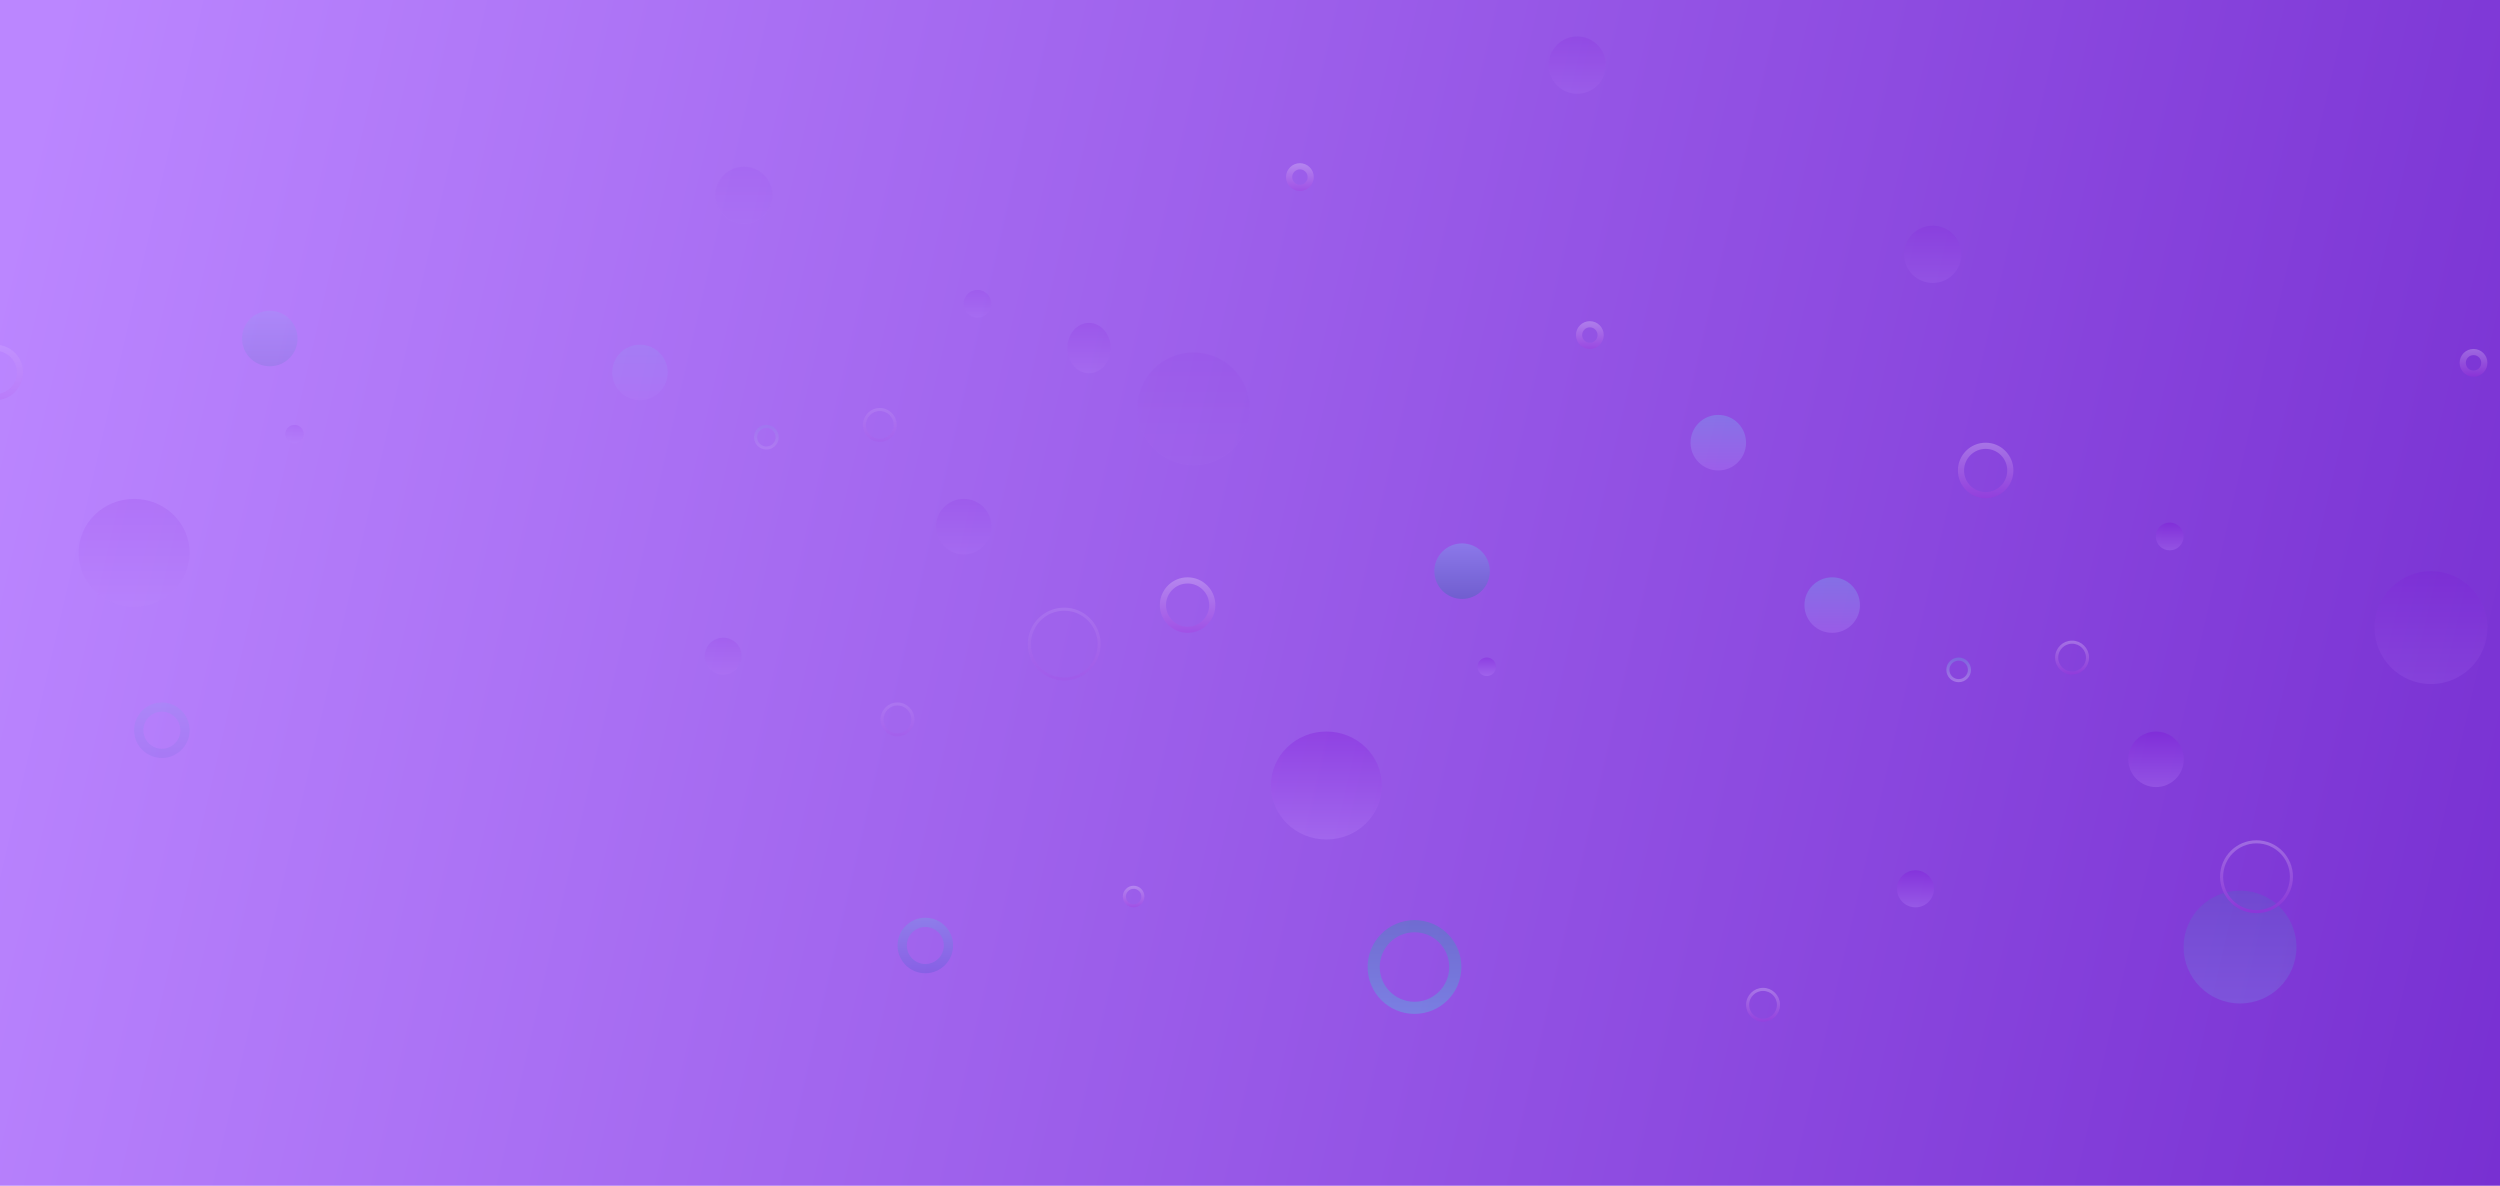 <svg width="1440" height="683" viewBox="0 0 1440 683" fill="none" xmlns="http://www.w3.org/2000/svg">
<g clip-path="url(#clip0_1355_142702)">
<rect width="1440" height="683" fill="white"/>
<rect width="1440" height="683" fill="url(#paint0_linear_1355_142702)"/>
<g opacity="0.25">
<g filter="url(#filter0_i_1355_142702)">
<ellipse cx="764.001" cy="452.456" rx="31.977" ry="31.089" fill="url(#paint1_linear_1355_142702)"/>
</g>
<g filter="url(#filter1_i_1355_142702)">
<circle cx="1241.88" cy="437.356" r="15.989" fill="url(#paint2_linear_1355_142702)"/>
</g>
<g opacity="0.5" filter="url(#filter2_i_1355_142702)">
<circle cx="1400.25" cy="361.5" r="32.5" fill="url(#paint3_linear_1355_142702)"/>
</g>
<g opacity="0.5" filter="url(#filter3_i_1355_142702)">
<circle cx="1290.25" cy="545.5" r="32.5" fill="url(#paint4_linear_1355_142702)"/>
</g>
<g opacity="0.5" filter="url(#filter4_i_1355_142702)">
<ellipse cx="627.25" cy="200.5" rx="12.5" ry="14.5" fill="url(#paint5_linear_1355_142702)"/>
</g>
<g opacity="0.5" filter="url(#filter5_i_1355_142702)">
<circle cx="1113.25" cy="146.5" r="16.5" fill="url(#paint6_linear_1355_142702)"/>
</g>
<g opacity="0.5" filter="url(#filter6_i_1355_142702)">
<circle cx="908.5" cy="37.5" r="16.5" fill="url(#paint7_linear_1355_142702)"/>
</g>
<g filter="url(#filter7_i_1355_142702)">
<circle cx="1249.75" cy="309" r="8" fill="url(#paint8_linear_1355_142702)"/>
</g>
<g filter="url(#filter8_i_1355_142702)">
<circle cx="1055.35" cy="348.53" r="15.989" fill="url(#paint9_linear_1355_142702)"/>
</g>
<g filter="url(#filter9_i_1355_142702)">
<circle cx="989.739" cy="254.989" r="15.989" fill="url(#paint10_linear_1355_142702)"/>
</g>
<g filter="url(#filter10_i_1355_142702)">
<circle cx="842.166" cy="328.989" r="15.989" fill="url(#paint11_linear_1355_142702)"/>
</g>
<g filter="url(#filter11_i_1355_142702)">
<circle cx="532.989" cy="544.608" r="13.324" stroke="url(#paint12_linear_1355_142702)" stroke-width="5.33"/>
</g>
<g filter="url(#filter12_i_1355_142702)">
<circle cx="684.055" cy="348.53" r="14.212" stroke="url(#paint13_linear_1355_142702)" stroke-width="3.553"/>
</g>
<g filter="url(#filter13_i_1355_142702)">
<circle cx="748.75" cy="102" r="6.223" stroke="url(#paint14_linear_1355_142702)" stroke-width="3.553"/>
</g>
<g filter="url(#filter14_i_1355_142702)">
<circle cx="915.75" cy="193" r="6.223" stroke="url(#paint15_linear_1355_142702)" stroke-width="3.553"/>
</g>
<g filter="url(#filter15_i_1355_142702)">
<circle cx="1424.75" cy="209" r="6.223" stroke="url(#paint16_linear_1355_142702)" stroke-width="3.553"/>
</g>
<g filter="url(#filter16_i_1355_142702)">
<circle cx="814.75" cy="557" r="23.505" stroke="url(#paint17_linear_1355_142702)" stroke-width="6.99"/>
</g>
<g filter="url(#filter17_i_1355_142702)">
<circle cx="1143.74" cy="270.989" r="14.212" stroke="url(#paint18_linear_1355_142702)" stroke-width="3.553"/>
</g>
<g filter="url(#filter18_i_1355_142702)">
<circle cx="1015.52" cy="578.771" r="8.883" stroke="url(#paint19_linear_1355_142702)" stroke-width="1.777"/>
</g>
<g filter="url(#filter19_i_1355_142702)">
<circle cx="1299.75" cy="505" r="20.112" stroke="url(#paint20_linear_1355_142702)" stroke-width="1.777"/>
</g>
<g filter="url(#filter20_i_1355_142702)">
<circle cx="1193.52" cy="378.771" r="8.883" stroke="url(#paint21_linear_1355_142702)" stroke-width="1.777"/>
</g>
<g filter="url(#filter21_i_1355_142702)">
<circle cx="652.968" cy="516.411" r="5.33" stroke="url(#paint22_linear_1355_142702)" stroke-width="1.777"/>
</g>
<g filter="url(#filter22_i_1355_142702)">
<circle cx="1128.19" cy="385.837" r="6.218" stroke="url(#paint23_linear_1355_142702)" stroke-width="1.777"/>
</g>
<g filter="url(#filter23_i_1355_142702)">
<circle cx="1103.32" cy="511.972" r="10.659" fill="url(#paint24_linear_1355_142702)"/>
</g>
<g filter="url(#filter24_i_1355_142702)">
<circle cx="856.378" cy="384.06" r="5.33" fill="url(#paint25_linear_1355_142702)"/>
</g>
</g>
<g opacity="0.1">
<g filter="url(#filter25_i_1355_142702)">
<ellipse cx="77.251" cy="318.456" rx="31.977" ry="31.089" fill="url(#paint26_linear_1355_142702)"/>
</g>
<g filter="url(#filter26_i_1355_142702)">
<circle cx="555.135" cy="303.356" r="15.989" fill="url(#paint27_linear_1355_142702)"/>
</g>
<g opacity="0.5" filter="url(#filter27_i_1355_142702)">
<circle cx="687.5" cy="235.5" r="32.5" fill="url(#paint28_linear_1355_142702)"/>
</g>
<g opacity="0.5" filter="url(#filter28_i_1355_142702)">
<circle cx="428.5" cy="112.5" r="16.5" fill="url(#paint29_linear_1355_142702)"/>
</g>
<g filter="url(#filter29_i_1355_142702)">
<circle cx="563" cy="175" r="8" fill="url(#paint30_linear_1355_142702)"/>
</g>
<g filter="url(#filter30_i_1355_142702)">
<circle cx="368.6" cy="214.53" r="15.989" fill="url(#paint31_linear_1355_142702)"/>
</g>
<g filter="url(#filter31_i_1355_142702)">
<circle cx="155.418" cy="194.989" r="15.989" fill="url(#paint32_linear_1355_142702)"/>
</g>
<g filter="url(#filter32_i_1355_142702)">
<circle cx="93.239" cy="420.608" r="13.324" stroke="url(#paint33_linear_1355_142702)" stroke-width="5.33"/>
</g>
<g filter="url(#filter33_i_1355_142702)">
<circle cx="-2.693" cy="214.53" r="14.212" stroke="url(#paint34_linear_1355_142702)" stroke-width="3.553"/>
</g>
<g filter="url(#filter34_i_1355_142702)">
<circle cx="516.939" cy="414.39" r="8.883" stroke="url(#paint35_linear_1355_142702)" stroke-width="1.777"/>
</g>
<g filter="url(#filter35_i_1355_142702)">
<circle cx="613" cy="371" r="20.112" stroke="url(#paint36_linear_1355_142702)" stroke-width="1.777"/>
</g>
<g filter="url(#filter36_i_1355_142702)">
<circle cx="506.771" cy="244.771" r="8.883" stroke="url(#paint37_linear_1355_142702)" stroke-width="1.777"/>
</g>
<g filter="url(#filter37_i_1355_142702)">
<circle cx="441.438" cy="251.837" r="6.218" stroke="url(#paint38_linear_1355_142702)" stroke-width="1.777"/>
</g>
<g filter="url(#filter38_i_1355_142702)">
<circle cx="416.565" cy="377.972" r="10.659" fill="url(#paint39_linear_1355_142702)"/>
</g>
<g filter="url(#filter39_i_1355_142702)">
<circle cx="169.63" cy="250.06" r="5.33" fill="url(#paint40_linear_1355_142702)"/>
</g>
</g>
</g>
<defs>
<filter id="filter0_i_1355_142702" x="732.023" y="421.367" width="63.955" height="62.178" filterUnits="userSpaceOnUse" color-interpolation-filters="sRGB">
<feFlood flood-opacity="0" result="BackgroundImageFix"/>
<feBlend mode="normal" in="SourceGraphic" in2="BackgroundImageFix" result="shape"/>
<feColorMatrix in="SourceAlpha" type="matrix" values="0 0 0 0 0 0 0 0 0 0 0 0 0 0 0 0 0 0 127 0" result="hardAlpha"/>
<feOffset/>
<feGaussianBlur stdDeviation="3.553"/>
<feComposite in2="hardAlpha" operator="arithmetic" k2="-1" k3="1"/>
<feColorMatrix type="matrix" values="0 0 0 0 0 0 0 0 0 0 0 0 0 0 0 0 0 0 0.5 0"/>
<feBlend mode="normal" in2="shape" result="effect1_innerShadow_1355_142702"/>
</filter>
<filter id="filter1_i_1355_142702" x="1225.89" y="421.367" width="31.977" height="31.977" filterUnits="userSpaceOnUse" color-interpolation-filters="sRGB">
<feFlood flood-opacity="0" result="BackgroundImageFix"/>
<feBlend mode="normal" in="SourceGraphic" in2="BackgroundImageFix" result="shape"/>
<feColorMatrix in="SourceAlpha" type="matrix" values="0 0 0 0 0 0 0 0 0 0 0 0 0 0 0 0 0 0 127 0" result="hardAlpha"/>
<feOffset/>
<feGaussianBlur stdDeviation="3.553"/>
<feComposite in2="hardAlpha" operator="arithmetic" k2="-1" k3="1"/>
<feColorMatrix type="matrix" values="0 0 0 0 0 0 0 0 0 0 0 0 0 0 0 0 0 0 0.5 0"/>
<feBlend mode="normal" in2="shape" result="effect1_innerShadow_1355_142702"/>
</filter>
<filter id="filter2_i_1355_142702" x="1367.75" y="329" width="65" height="65" filterUnits="userSpaceOnUse" color-interpolation-filters="sRGB">
<feFlood flood-opacity="0" result="BackgroundImageFix"/>
<feBlend mode="normal" in="SourceGraphic" in2="BackgroundImageFix" result="shape"/>
<feColorMatrix in="SourceAlpha" type="matrix" values="0 0 0 0 0 0 0 0 0 0 0 0 0 0 0 0 0 0 127 0" result="hardAlpha"/>
<feOffset/>
<feGaussianBlur stdDeviation="3.553"/>
<feComposite in2="hardAlpha" operator="arithmetic" k2="-1" k3="1"/>
<feColorMatrix type="matrix" values="0 0 0 0 0 0 0 0 0 0 0 0 0 0 0 0 0 0 0.5 0"/>
<feBlend mode="normal" in2="shape" result="effect1_innerShadow_1355_142702"/>
</filter>
<filter id="filter3_i_1355_142702" x="1257.75" y="513" width="65" height="65" filterUnits="userSpaceOnUse" color-interpolation-filters="sRGB">
<feFlood flood-opacity="0" result="BackgroundImageFix"/>
<feBlend mode="normal" in="SourceGraphic" in2="BackgroundImageFix" result="shape"/>
<feColorMatrix in="SourceAlpha" type="matrix" values="0 0 0 0 0 0 0 0 0 0 0 0 0 0 0 0 0 0 127 0" result="hardAlpha"/>
<feOffset/>
<feGaussianBlur stdDeviation="3.553"/>
<feComposite in2="hardAlpha" operator="arithmetic" k2="-1" k3="1"/>
<feColorMatrix type="matrix" values="0 0 0 0 0 0 0 0 0 0 0 0 0 0 0 0 0 0 0.5 0"/>
<feBlend mode="normal" in2="shape" result="effect1_innerShadow_1355_142702"/>
</filter>
<filter id="filter4_i_1355_142702" x="614.75" y="186" width="25" height="29" filterUnits="userSpaceOnUse" color-interpolation-filters="sRGB">
<feFlood flood-opacity="0" result="BackgroundImageFix"/>
<feBlend mode="normal" in="SourceGraphic" in2="BackgroundImageFix" result="shape"/>
<feColorMatrix in="SourceAlpha" type="matrix" values="0 0 0 0 0 0 0 0 0 0 0 0 0 0 0 0 0 0 127 0" result="hardAlpha"/>
<feOffset/>
<feGaussianBlur stdDeviation="3.553"/>
<feComposite in2="hardAlpha" operator="arithmetic" k2="-1" k3="1"/>
<feColorMatrix type="matrix" values="0 0 0 0 0 0 0 0 0 0 0 0 0 0 0 0 0 0 0.5 0"/>
<feBlend mode="normal" in2="shape" result="effect1_innerShadow_1355_142702"/>
</filter>
<filter id="filter5_i_1355_142702" x="1096.75" y="130" width="33" height="33" filterUnits="userSpaceOnUse" color-interpolation-filters="sRGB">
<feFlood flood-opacity="0" result="BackgroundImageFix"/>
<feBlend mode="normal" in="SourceGraphic" in2="BackgroundImageFix" result="shape"/>
<feColorMatrix in="SourceAlpha" type="matrix" values="0 0 0 0 0 0 0 0 0 0 0 0 0 0 0 0 0 0 127 0" result="hardAlpha"/>
<feOffset/>
<feGaussianBlur stdDeviation="3.553"/>
<feComposite in2="hardAlpha" operator="arithmetic" k2="-1" k3="1"/>
<feColorMatrix type="matrix" values="0 0 0 0 0 0 0 0 0 0 0 0 0 0 0 0 0 0 0.5 0"/>
<feBlend mode="normal" in2="shape" result="effect1_innerShadow_1355_142702"/>
</filter>
<filter id="filter6_i_1355_142702" x="892" y="21" width="33" height="33" filterUnits="userSpaceOnUse" color-interpolation-filters="sRGB">
<feFlood flood-opacity="0" result="BackgroundImageFix"/>
<feBlend mode="normal" in="SourceGraphic" in2="BackgroundImageFix" result="shape"/>
<feColorMatrix in="SourceAlpha" type="matrix" values="0 0 0 0 0 0 0 0 0 0 0 0 0 0 0 0 0 0 127 0" result="hardAlpha"/>
<feOffset/>
<feGaussianBlur stdDeviation="3.553"/>
<feComposite in2="hardAlpha" operator="arithmetic" k2="-1" k3="1"/>
<feColorMatrix type="matrix" values="0 0 0 0 0 0 0 0 0 0 0 0 0 0 0 0 0 0 0.5 0"/>
<feBlend mode="normal" in2="shape" result="effect1_innerShadow_1355_142702"/>
</filter>
<filter id="filter7_i_1355_142702" x="1241.75" y="301" width="16" height="16" filterUnits="userSpaceOnUse" color-interpolation-filters="sRGB">
<feFlood flood-opacity="0" result="BackgroundImageFix"/>
<feBlend mode="normal" in="SourceGraphic" in2="BackgroundImageFix" result="shape"/>
<feColorMatrix in="SourceAlpha" type="matrix" values="0 0 0 0 0 0 0 0 0 0 0 0 0 0 0 0 0 0 127 0" result="hardAlpha"/>
<feOffset/>
<feGaussianBlur stdDeviation="3.553"/>
<feComposite in2="hardAlpha" operator="arithmetic" k2="-1" k3="1"/>
<feColorMatrix type="matrix" values="0 0 0 0 0 0 0 0 0 0 0 0 0 0 0 0 0 0 0.5 0"/>
<feBlend mode="normal" in2="shape" result="effect1_innerShadow_1355_142702"/>
</filter>
<filter id="filter8_i_1355_142702" x="1039.36" y="332.541" width="31.977" height="31.977" filterUnits="userSpaceOnUse" color-interpolation-filters="sRGB">
<feFlood flood-opacity="0" result="BackgroundImageFix"/>
<feBlend mode="normal" in="SourceGraphic" in2="BackgroundImageFix" result="shape"/>
<feColorMatrix in="SourceAlpha" type="matrix" values="0 0 0 0 0 0 0 0 0 0 0 0 0 0 0 0 0 0 127 0" result="hardAlpha"/>
<feOffset/>
<feGaussianBlur stdDeviation="3.553"/>
<feComposite in2="hardAlpha" operator="arithmetic" k2="-1" k3="1"/>
<feColorMatrix type="matrix" values="0 0 0 0 0 0 0 0 0 0 0 0 0 0 0 0 0 0 0.5 0"/>
<feBlend mode="normal" in2="shape" result="effect1_innerShadow_1355_142702"/>
</filter>
<filter id="filter9_i_1355_142702" x="973.75" y="239" width="31.977" height="31.977" filterUnits="userSpaceOnUse" color-interpolation-filters="sRGB">
<feFlood flood-opacity="0" result="BackgroundImageFix"/>
<feBlend mode="normal" in="SourceGraphic" in2="BackgroundImageFix" result="shape"/>
<feColorMatrix in="SourceAlpha" type="matrix" values="0 0 0 0 0 0 0 0 0 0 0 0 0 0 0 0 0 0 127 0" result="hardAlpha"/>
<feOffset/>
<feGaussianBlur stdDeviation="3.553"/>
<feComposite in2="hardAlpha" operator="arithmetic" k2="-1" k3="1"/>
<feColorMatrix type="matrix" values="0 0 0 0 0 0 0 0 0 0 0 0 0 0 0 0 0 0 0.5 0"/>
<feBlend mode="normal" in2="shape" result="effect1_innerShadow_1355_142702"/>
</filter>
<filter id="filter10_i_1355_142702" x="826.178" y="313" width="31.977" height="31.977" filterUnits="userSpaceOnUse" color-interpolation-filters="sRGB">
<feFlood flood-opacity="0" result="BackgroundImageFix"/>
<feBlend mode="normal" in="SourceGraphic" in2="BackgroundImageFix" result="shape"/>
<feColorMatrix in="SourceAlpha" type="matrix" values="0 0 0 0 0 0 0 0 0 0 0 0 0 0 0 0 0 0 127 0" result="hardAlpha"/>
<feOffset/>
<feGaussianBlur stdDeviation="3.553"/>
<feComposite in2="hardAlpha" operator="arithmetic" k2="-1" k3="1"/>
<feColorMatrix type="matrix" values="0 0 0 0 0 0 0 0 0 0 0 0 0 0 0 0 0 0 0.5 0"/>
<feBlend mode="normal" in2="shape" result="effect1_innerShadow_1355_142702"/>
</filter>
<filter id="filter11_i_1355_142702" x="517" y="528.619" width="31.977" height="31.977" filterUnits="userSpaceOnUse" color-interpolation-filters="sRGB">
<feFlood flood-opacity="0" result="BackgroundImageFix"/>
<feBlend mode="normal" in="SourceGraphic" in2="BackgroundImageFix" result="shape"/>
<feColorMatrix in="SourceAlpha" type="matrix" values="0 0 0 0 0 0 0 0 0 0 0 0 0 0 0 0 0 0 127 0" result="hardAlpha"/>
<feOffset/>
<feGaussianBlur stdDeviation="3.553"/>
<feComposite in2="hardAlpha" operator="arithmetic" k2="-1" k3="1"/>
<feColorMatrix type="matrix" values="0 0 0 0 0 0 0 0 0 0 0 0 0 0 0 0 0 0 0.5 0"/>
<feBlend mode="normal" in2="shape" result="effect1_innerShadow_1355_142702"/>
</filter>
<filter id="filter12_i_1355_142702" x="668.066" y="332.541" width="31.977" height="31.977" filterUnits="userSpaceOnUse" color-interpolation-filters="sRGB">
<feFlood flood-opacity="0" result="BackgroundImageFix"/>
<feBlend mode="normal" in="SourceGraphic" in2="BackgroundImageFix" result="shape"/>
<feColorMatrix in="SourceAlpha" type="matrix" values="0 0 0 0 0 0 0 0 0 0 0 0 0 0 0 0 0 0 127 0" result="hardAlpha"/>
<feOffset/>
<feGaussianBlur stdDeviation="3.553"/>
<feComposite in2="hardAlpha" operator="arithmetic" k2="-1" k3="1"/>
<feColorMatrix type="matrix" values="0 0 0 0 0 0 0 0 0 0 0 0 0 0 0 0 0 0 0.5 0"/>
<feBlend mode="normal" in2="shape" result="effect1_innerShadow_1355_142702"/>
</filter>
<filter id="filter13_i_1355_142702" x="740.75" y="94" width="16" height="16" filterUnits="userSpaceOnUse" color-interpolation-filters="sRGB">
<feFlood flood-opacity="0" result="BackgroundImageFix"/>
<feBlend mode="normal" in="SourceGraphic" in2="BackgroundImageFix" result="shape"/>
<feColorMatrix in="SourceAlpha" type="matrix" values="0 0 0 0 0 0 0 0 0 0 0 0 0 0 0 0 0 0 127 0" result="hardAlpha"/>
<feOffset/>
<feGaussianBlur stdDeviation="3.553"/>
<feComposite in2="hardAlpha" operator="arithmetic" k2="-1" k3="1"/>
<feColorMatrix type="matrix" values="0 0 0 0 0 0 0 0 0 0 0 0 0 0 0 0 0 0 0.5 0"/>
<feBlend mode="normal" in2="shape" result="effect1_innerShadow_1355_142702"/>
</filter>
<filter id="filter14_i_1355_142702" x="907.75" y="185" width="16" height="16" filterUnits="userSpaceOnUse" color-interpolation-filters="sRGB">
<feFlood flood-opacity="0" result="BackgroundImageFix"/>
<feBlend mode="normal" in="SourceGraphic" in2="BackgroundImageFix" result="shape"/>
<feColorMatrix in="SourceAlpha" type="matrix" values="0 0 0 0 0 0 0 0 0 0 0 0 0 0 0 0 0 0 127 0" result="hardAlpha"/>
<feOffset/>
<feGaussianBlur stdDeviation="3.553"/>
<feComposite in2="hardAlpha" operator="arithmetic" k2="-1" k3="1"/>
<feColorMatrix type="matrix" values="0 0 0 0 0 0 0 0 0 0 0 0 0 0 0 0 0 0 0.5 0"/>
<feBlend mode="normal" in2="shape" result="effect1_innerShadow_1355_142702"/>
</filter>
<filter id="filter15_i_1355_142702" x="1416.75" y="201" width="16" height="16" filterUnits="userSpaceOnUse" color-interpolation-filters="sRGB">
<feFlood flood-opacity="0" result="BackgroundImageFix"/>
<feBlend mode="normal" in="SourceGraphic" in2="BackgroundImageFix" result="shape"/>
<feColorMatrix in="SourceAlpha" type="matrix" values="0 0 0 0 0 0 0 0 0 0 0 0 0 0 0 0 0 0 127 0" result="hardAlpha"/>
<feOffset/>
<feGaussianBlur stdDeviation="3.553"/>
<feComposite in2="hardAlpha" operator="arithmetic" k2="-1" k3="1"/>
<feColorMatrix type="matrix" values="0 0 0 0 0 0 0 0 0 0 0 0 0 0 0 0 0 0 0.5 0"/>
<feBlend mode="normal" in2="shape" result="effect1_innerShadow_1355_142702"/>
</filter>
<filter id="filter16_i_1355_142702" x="787.75" y="530" width="54" height="54" filterUnits="userSpaceOnUse" color-interpolation-filters="sRGB">
<feFlood flood-opacity="0" result="BackgroundImageFix"/>
<feBlend mode="normal" in="SourceGraphic" in2="BackgroundImageFix" result="shape"/>
<feColorMatrix in="SourceAlpha" type="matrix" values="0 0 0 0 0 0 0 0 0 0 0 0 0 0 0 0 0 0 127 0" result="hardAlpha"/>
<feOffset/>
<feGaussianBlur stdDeviation="11.992"/>
<feComposite in2="hardAlpha" operator="arithmetic" k2="-1" k3="1"/>
<feColorMatrix type="matrix" values="0 0 0 0 0 0 0 0 0 0 0 0 0 0 0 0 0 0 0.5 0"/>
<feBlend mode="normal" in2="shape" result="effect1_innerShadow_1355_142702"/>
</filter>
<filter id="filter17_i_1355_142702" x="1127.75" y="255" width="31.977" height="31.977" filterUnits="userSpaceOnUse" color-interpolation-filters="sRGB">
<feFlood flood-opacity="0" result="BackgroundImageFix"/>
<feBlend mode="normal" in="SourceGraphic" in2="BackgroundImageFix" result="shape"/>
<feColorMatrix in="SourceAlpha" type="matrix" values="0 0 0 0 0 0 0 0 0 0 0 0 0 0 0 0 0 0 127 0" result="hardAlpha"/>
<feOffset/>
<feGaussianBlur stdDeviation="3.553"/>
<feComposite in2="hardAlpha" operator="arithmetic" k2="-1" k3="1"/>
<feColorMatrix type="matrix" values="0 0 0 0 0 0 0 0 0 0 0 0 0 0 0 0 0 0 0.5 0"/>
<feBlend mode="normal" in2="shape" result="effect1_innerShadow_1355_142702"/>
</filter>
<filter id="filter18_i_1355_142702" x="1005.75" y="569" width="19.541" height="19.542" filterUnits="userSpaceOnUse" color-interpolation-filters="sRGB">
<feFlood flood-opacity="0" result="BackgroundImageFix"/>
<feBlend mode="normal" in="SourceGraphic" in2="BackgroundImageFix" result="shape"/>
<feColorMatrix in="SourceAlpha" type="matrix" values="0 0 0 0 0 0 0 0 0 0 0 0 0 0 0 0 0 0 127 0" result="hardAlpha"/>
<feOffset/>
<feGaussianBlur stdDeviation="3.553"/>
<feComposite in2="hardAlpha" operator="arithmetic" k2="-1" k3="1"/>
<feColorMatrix type="matrix" values="0 0 0 0 0 0 0 0 0 0 0 0 0 0 0 0 0 0 0.5 0"/>
<feBlend mode="normal" in2="shape" result="effect1_innerShadow_1355_142702"/>
</filter>
<filter id="filter19_i_1355_142702" x="1278.75" y="484" width="42" height="42" filterUnits="userSpaceOnUse" color-interpolation-filters="sRGB">
<feFlood flood-opacity="0" result="BackgroundImageFix"/>
<feBlend mode="normal" in="SourceGraphic" in2="BackgroundImageFix" result="shape"/>
<feColorMatrix in="SourceAlpha" type="matrix" values="0 0 0 0 0 0 0 0 0 0 0 0 0 0 0 0 0 0 127 0" result="hardAlpha"/>
<feOffset/>
<feGaussianBlur stdDeviation="3.553"/>
<feComposite in2="hardAlpha" operator="arithmetic" k2="-1" k3="1"/>
<feColorMatrix type="matrix" values="0 0 0 0 0 0 0 0 0 0 0 0 0 0 0 0 0 0 0.5 0"/>
<feBlend mode="normal" in2="shape" result="effect1_innerShadow_1355_142702"/>
</filter>
<filter id="filter20_i_1355_142702" x="1183.75" y="369" width="19.541" height="19.542" filterUnits="userSpaceOnUse" color-interpolation-filters="sRGB">
<feFlood flood-opacity="0" result="BackgroundImageFix"/>
<feBlend mode="normal" in="SourceGraphic" in2="BackgroundImageFix" result="shape"/>
<feColorMatrix in="SourceAlpha" type="matrix" values="0 0 0 0 0 0 0 0 0 0 0 0 0 0 0 0 0 0 127 0" result="hardAlpha"/>
<feOffset/>
<feGaussianBlur stdDeviation="3.553"/>
<feComposite in2="hardAlpha" operator="arithmetic" k2="-1" k3="1"/>
<feColorMatrix type="matrix" values="0 0 0 0 0 0 0 0 0 0 0 0 0 0 0 0 0 0 0.5 0"/>
<feBlend mode="normal" in2="shape" result="effect1_innerShadow_1355_142702"/>
</filter>
<filter id="filter21_i_1355_142702" x="646.75" y="510.193" width="12.435" height="12.435" filterUnits="userSpaceOnUse" color-interpolation-filters="sRGB">
<feFlood flood-opacity="0" result="BackgroundImageFix"/>
<feBlend mode="normal" in="SourceGraphic" in2="BackgroundImageFix" result="shape"/>
<feColorMatrix in="SourceAlpha" type="matrix" values="0 0 0 0 0 0 0 0 0 0 0 0 0 0 0 0 0 0 127 0" result="hardAlpha"/>
<feOffset/>
<feGaussianBlur stdDeviation="3.553"/>
<feComposite in2="hardAlpha" operator="arithmetic" k2="-1" k3="1"/>
<feColorMatrix type="matrix" values="0 0 0 0 0 0 0 0 0 0 0 0 0 0 0 0 0 0 0.5 0"/>
<feBlend mode="normal" in2="shape" result="effect1_innerShadow_1355_142702"/>
</filter>
<filter id="filter22_i_1355_142702" x="1121.08" y="378.73" width="14.213" height="14.212" filterUnits="userSpaceOnUse" color-interpolation-filters="sRGB">
<feFlood flood-opacity="0" result="BackgroundImageFix"/>
<feBlend mode="normal" in="SourceGraphic" in2="BackgroundImageFix" result="shape"/>
<feColorMatrix in="SourceAlpha" type="matrix" values="0 0 0 0 0 0 0 0 0 0 0 0 0 0 0 0 0 0 127 0" result="hardAlpha"/>
<feOffset/>
<feGaussianBlur stdDeviation="3.553"/>
<feComposite in2="hardAlpha" operator="arithmetic" k2="-1" k3="1"/>
<feColorMatrix type="matrix" values="0 0 0 0 0 0 0 0 0 0 0 0 0 0 0 0 0 0 0.5 0"/>
<feBlend mode="normal" in2="shape" result="effect1_innerShadow_1355_142702"/>
</filter>
<filter id="filter23_i_1355_142702" x="1092.66" y="501.312" width="21.318" height="21.318" filterUnits="userSpaceOnUse" color-interpolation-filters="sRGB">
<feFlood flood-opacity="0" result="BackgroundImageFix"/>
<feBlend mode="normal" in="SourceGraphic" in2="BackgroundImageFix" result="shape"/>
<feColorMatrix in="SourceAlpha" type="matrix" values="0 0 0 0 0 0 0 0 0 0 0 0 0 0 0 0 0 0 127 0" result="hardAlpha"/>
<feOffset/>
<feGaussianBlur stdDeviation="3.553"/>
<feComposite in2="hardAlpha" operator="arithmetic" k2="-1" k3="1"/>
<feColorMatrix type="matrix" values="0 0 0 0 0 0 0 0 0 0 0 0 0 0 0 0 0 0 0.5 0"/>
<feBlend mode="normal" in2="shape" result="effect1_innerShadow_1355_142702"/>
</filter>
<filter id="filter24_i_1355_142702" x="851.049" y="378.73" width="10.658" height="10.659" filterUnits="userSpaceOnUse" color-interpolation-filters="sRGB">
<feFlood flood-opacity="0" result="BackgroundImageFix"/>
<feBlend mode="normal" in="SourceGraphic" in2="BackgroundImageFix" result="shape"/>
<feColorMatrix in="SourceAlpha" type="matrix" values="0 0 0 0 0 0 0 0 0 0 0 0 0 0 0 0 0 0 127 0" result="hardAlpha"/>
<feOffset/>
<feGaussianBlur stdDeviation="3.553"/>
<feComposite in2="hardAlpha" operator="arithmetic" k2="-1" k3="1"/>
<feColorMatrix type="matrix" values="0 0 0 0 0 0 0 0 0 0 0 0 0 0 0 0 0 0 0.5 0"/>
<feBlend mode="normal" in2="shape" result="effect1_innerShadow_1355_142702"/>
</filter>
<filter id="filter25_i_1355_142702" x="45.273" y="287.367" width="63.955" height="62.178" filterUnits="userSpaceOnUse" color-interpolation-filters="sRGB">
<feFlood flood-opacity="0" result="BackgroundImageFix"/>
<feBlend mode="normal" in="SourceGraphic" in2="BackgroundImageFix" result="shape"/>
<feColorMatrix in="SourceAlpha" type="matrix" values="0 0 0 0 0 0 0 0 0 0 0 0 0 0 0 0 0 0 127 0" result="hardAlpha"/>
<feOffset/>
<feGaussianBlur stdDeviation="3.553"/>
<feComposite in2="hardAlpha" operator="arithmetic" k2="-1" k3="1"/>
<feColorMatrix type="matrix" values="0 0 0 0 0 0 0 0 0 0 0 0 0 0 0 0 0 0 0.5 0"/>
<feBlend mode="normal" in2="shape" result="effect1_innerShadow_1355_142702"/>
</filter>
<filter id="filter26_i_1355_142702" x="539.146" y="287.367" width="31.977" height="31.977" filterUnits="userSpaceOnUse" color-interpolation-filters="sRGB">
<feFlood flood-opacity="0" result="BackgroundImageFix"/>
<feBlend mode="normal" in="SourceGraphic" in2="BackgroundImageFix" result="shape"/>
<feColorMatrix in="SourceAlpha" type="matrix" values="0 0 0 0 0 0 0 0 0 0 0 0 0 0 0 0 0 0 127 0" result="hardAlpha"/>
<feOffset/>
<feGaussianBlur stdDeviation="3.553"/>
<feComposite in2="hardAlpha" operator="arithmetic" k2="-1" k3="1"/>
<feColorMatrix type="matrix" values="0 0 0 0 0 0 0 0 0 0 0 0 0 0 0 0 0 0 0.5 0"/>
<feBlend mode="normal" in2="shape" result="effect1_innerShadow_1355_142702"/>
</filter>
<filter id="filter27_i_1355_142702" x="655" y="203" width="65" height="65" filterUnits="userSpaceOnUse" color-interpolation-filters="sRGB">
<feFlood flood-opacity="0" result="BackgroundImageFix"/>
<feBlend mode="normal" in="SourceGraphic" in2="BackgroundImageFix" result="shape"/>
<feColorMatrix in="SourceAlpha" type="matrix" values="0 0 0 0 0 0 0 0 0 0 0 0 0 0 0 0 0 0 127 0" result="hardAlpha"/>
<feOffset/>
<feGaussianBlur stdDeviation="3.553"/>
<feComposite in2="hardAlpha" operator="arithmetic" k2="-1" k3="1"/>
<feColorMatrix type="matrix" values="0 0 0 0 0 0 0 0 0 0 0 0 0 0 0 0 0 0 0.5 0"/>
<feBlend mode="normal" in2="shape" result="effect1_innerShadow_1355_142702"/>
</filter>
<filter id="filter28_i_1355_142702" x="412" y="96" width="33" height="33" filterUnits="userSpaceOnUse" color-interpolation-filters="sRGB">
<feFlood flood-opacity="0" result="BackgroundImageFix"/>
<feBlend mode="normal" in="SourceGraphic" in2="BackgroundImageFix" result="shape"/>
<feColorMatrix in="SourceAlpha" type="matrix" values="0 0 0 0 0 0 0 0 0 0 0 0 0 0 0 0 0 0 127 0" result="hardAlpha"/>
<feOffset/>
<feGaussianBlur stdDeviation="3.553"/>
<feComposite in2="hardAlpha" operator="arithmetic" k2="-1" k3="1"/>
<feColorMatrix type="matrix" values="0 0 0 0 0 0 0 0 0 0 0 0 0 0 0 0 0 0 0.5 0"/>
<feBlend mode="normal" in2="shape" result="effect1_innerShadow_1355_142702"/>
</filter>
<filter id="filter29_i_1355_142702" x="555" y="167" width="16" height="16" filterUnits="userSpaceOnUse" color-interpolation-filters="sRGB">
<feFlood flood-opacity="0" result="BackgroundImageFix"/>
<feBlend mode="normal" in="SourceGraphic" in2="BackgroundImageFix" result="shape"/>
<feColorMatrix in="SourceAlpha" type="matrix" values="0 0 0 0 0 0 0 0 0 0 0 0 0 0 0 0 0 0 127 0" result="hardAlpha"/>
<feOffset/>
<feGaussianBlur stdDeviation="3.553"/>
<feComposite in2="hardAlpha" operator="arithmetic" k2="-1" k3="1"/>
<feColorMatrix type="matrix" values="0 0 0 0 0 0 0 0 0 0 0 0 0 0 0 0 0 0 0.5 0"/>
<feBlend mode="normal" in2="shape" result="effect1_innerShadow_1355_142702"/>
</filter>
<filter id="filter30_i_1355_142702" x="352.611" y="198.541" width="31.977" height="31.977" filterUnits="userSpaceOnUse" color-interpolation-filters="sRGB">
<feFlood flood-opacity="0" result="BackgroundImageFix"/>
<feBlend mode="normal" in="SourceGraphic" in2="BackgroundImageFix" result="shape"/>
<feColorMatrix in="SourceAlpha" type="matrix" values="0 0 0 0 0 0 0 0 0 0 0 0 0 0 0 0 0 0 127 0" result="hardAlpha"/>
<feOffset/>
<feGaussianBlur stdDeviation="3.553"/>
<feComposite in2="hardAlpha" operator="arithmetic" k2="-1" k3="1"/>
<feColorMatrix type="matrix" values="0 0 0 0 0 0 0 0 0 0 0 0 0 0 0 0 0 0 0.5 0"/>
<feBlend mode="normal" in2="shape" result="effect1_innerShadow_1355_142702"/>
</filter>
<filter id="filter31_i_1355_142702" x="139.43" y="179" width="31.977" height="31.977" filterUnits="userSpaceOnUse" color-interpolation-filters="sRGB">
<feFlood flood-opacity="0" result="BackgroundImageFix"/>
<feBlend mode="normal" in="SourceGraphic" in2="BackgroundImageFix" result="shape"/>
<feColorMatrix in="SourceAlpha" type="matrix" values="0 0 0 0 0 0 0 0 0 0 0 0 0 0 0 0 0 0 127 0" result="hardAlpha"/>
<feOffset/>
<feGaussianBlur stdDeviation="3.553"/>
<feComposite in2="hardAlpha" operator="arithmetic" k2="-1" k3="1"/>
<feColorMatrix type="matrix" values="0 0 0 0 0 0 0 0 0 0 0 0 0 0 0 0 0 0 0.5 0"/>
<feBlend mode="normal" in2="shape" result="effect1_innerShadow_1355_142702"/>
</filter>
<filter id="filter32_i_1355_142702" x="77.25" y="404.619" width="31.977" height="31.977" filterUnits="userSpaceOnUse" color-interpolation-filters="sRGB">
<feFlood flood-opacity="0" result="BackgroundImageFix"/>
<feBlend mode="normal" in="SourceGraphic" in2="BackgroundImageFix" result="shape"/>
<feColorMatrix in="SourceAlpha" type="matrix" values="0 0 0 0 0 0 0 0 0 0 0 0 0 0 0 0 0 0 127 0" result="hardAlpha"/>
<feOffset/>
<feGaussianBlur stdDeviation="3.553"/>
<feComposite in2="hardAlpha" operator="arithmetic" k2="-1" k3="1"/>
<feColorMatrix type="matrix" values="0 0 0 0 0 0 0 0 0 0 0 0 0 0 0 0 0 0 0.5 0"/>
<feBlend mode="normal" in2="shape" result="effect1_innerShadow_1355_142702"/>
</filter>
<filter id="filter33_i_1355_142702" x="-18.682" y="198.541" width="31.977" height="31.977" filterUnits="userSpaceOnUse" color-interpolation-filters="sRGB">
<feFlood flood-opacity="0" result="BackgroundImageFix"/>
<feBlend mode="normal" in="SourceGraphic" in2="BackgroundImageFix" result="shape"/>
<feColorMatrix in="SourceAlpha" type="matrix" values="0 0 0 0 0 0 0 0 0 0 0 0 0 0 0 0 0 0 127 0" result="hardAlpha"/>
<feOffset/>
<feGaussianBlur stdDeviation="3.553"/>
<feComposite in2="hardAlpha" operator="arithmetic" k2="-1" k3="1"/>
<feColorMatrix type="matrix" values="0 0 0 0 0 0 0 0 0 0 0 0 0 0 0 0 0 0 0.5 0"/>
<feBlend mode="normal" in2="shape" result="effect1_innerShadow_1355_142702"/>
</filter>
<filter id="filter34_i_1355_142702" x="507.168" y="404.619" width="19.541" height="19.542" filterUnits="userSpaceOnUse" color-interpolation-filters="sRGB">
<feFlood flood-opacity="0" result="BackgroundImageFix"/>
<feBlend mode="normal" in="SourceGraphic" in2="BackgroundImageFix" result="shape"/>
<feColorMatrix in="SourceAlpha" type="matrix" values="0 0 0 0 0 0 0 0 0 0 0 0 0 0 0 0 0 0 127 0" result="hardAlpha"/>
<feOffset/>
<feGaussianBlur stdDeviation="3.553"/>
<feComposite in2="hardAlpha" operator="arithmetic" k2="-1" k3="1"/>
<feColorMatrix type="matrix" values="0 0 0 0 0 0 0 0 0 0 0 0 0 0 0 0 0 0 0.5 0"/>
<feBlend mode="normal" in2="shape" result="effect1_innerShadow_1355_142702"/>
</filter>
<filter id="filter35_i_1355_142702" x="592" y="350" width="42" height="42" filterUnits="userSpaceOnUse" color-interpolation-filters="sRGB">
<feFlood flood-opacity="0" result="BackgroundImageFix"/>
<feBlend mode="normal" in="SourceGraphic" in2="BackgroundImageFix" result="shape"/>
<feColorMatrix in="SourceAlpha" type="matrix" values="0 0 0 0 0 0 0 0 0 0 0 0 0 0 0 0 0 0 127 0" result="hardAlpha"/>
<feOffset/>
<feGaussianBlur stdDeviation="3.553"/>
<feComposite in2="hardAlpha" operator="arithmetic" k2="-1" k3="1"/>
<feColorMatrix type="matrix" values="0 0 0 0 0 0 0 0 0 0 0 0 0 0 0 0 0 0 0.5 0"/>
<feBlend mode="normal" in2="shape" result="effect1_innerShadow_1355_142702"/>
</filter>
<filter id="filter36_i_1355_142702" x="497" y="235" width="19.541" height="19.542" filterUnits="userSpaceOnUse" color-interpolation-filters="sRGB">
<feFlood flood-opacity="0" result="BackgroundImageFix"/>
<feBlend mode="normal" in="SourceGraphic" in2="BackgroundImageFix" result="shape"/>
<feColorMatrix in="SourceAlpha" type="matrix" values="0 0 0 0 0 0 0 0 0 0 0 0 0 0 0 0 0 0 127 0" result="hardAlpha"/>
<feOffset/>
<feGaussianBlur stdDeviation="3.553"/>
<feComposite in2="hardAlpha" operator="arithmetic" k2="-1" k3="1"/>
<feColorMatrix type="matrix" values="0 0 0 0 0 0 0 0 0 0 0 0 0 0 0 0 0 0 0.5 0"/>
<feBlend mode="normal" in2="shape" result="effect1_innerShadow_1355_142702"/>
</filter>
<filter id="filter37_i_1355_142702" x="434.332" y="244.73" width="14.213" height="14.212" filterUnits="userSpaceOnUse" color-interpolation-filters="sRGB">
<feFlood flood-opacity="0" result="BackgroundImageFix"/>
<feBlend mode="normal" in="SourceGraphic" in2="BackgroundImageFix" result="shape"/>
<feColorMatrix in="SourceAlpha" type="matrix" values="0 0 0 0 0 0 0 0 0 0 0 0 0 0 0 0 0 0 127 0" result="hardAlpha"/>
<feOffset/>
<feGaussianBlur stdDeviation="3.553"/>
<feComposite in2="hardAlpha" operator="arithmetic" k2="-1" k3="1"/>
<feColorMatrix type="matrix" values="0 0 0 0 0 0 0 0 0 0 0 0 0 0 0 0 0 0 0.5 0"/>
<feBlend mode="normal" in2="shape" result="effect1_innerShadow_1355_142702"/>
</filter>
<filter id="filter38_i_1355_142702" x="405.906" y="367.312" width="21.318" height="21.318" filterUnits="userSpaceOnUse" color-interpolation-filters="sRGB">
<feFlood flood-opacity="0" result="BackgroundImageFix"/>
<feBlend mode="normal" in="SourceGraphic" in2="BackgroundImageFix" result="shape"/>
<feColorMatrix in="SourceAlpha" type="matrix" values="0 0 0 0 0 0 0 0 0 0 0 0 0 0 0 0 0 0 127 0" result="hardAlpha"/>
<feOffset/>
<feGaussianBlur stdDeviation="3.553"/>
<feComposite in2="hardAlpha" operator="arithmetic" k2="-1" k3="1"/>
<feColorMatrix type="matrix" values="0 0 0 0 0 0 0 0 0 0 0 0 0 0 0 0 0 0 0.5 0"/>
<feBlend mode="normal" in2="shape" result="effect1_innerShadow_1355_142702"/>
</filter>
<filter id="filter39_i_1355_142702" x="164.301" y="244.73" width="10.658" height="10.659" filterUnits="userSpaceOnUse" color-interpolation-filters="sRGB">
<feFlood flood-opacity="0" result="BackgroundImageFix"/>
<feBlend mode="normal" in="SourceGraphic" in2="BackgroundImageFix" result="shape"/>
<feColorMatrix in="SourceAlpha" type="matrix" values="0 0 0 0 0 0 0 0 0 0 0 0 0 0 0 0 0 0 127 0" result="hardAlpha"/>
<feOffset/>
<feGaussianBlur stdDeviation="3.553"/>
<feComposite in2="hardAlpha" operator="arithmetic" k2="-1" k3="1"/>
<feColorMatrix type="matrix" values="0 0 0 0 0 0 0 0 0 0 0 0 0 0 0 0 0 0 0.5 0"/>
<feBlend mode="normal" in2="shape" result="effect1_innerShadow_1355_142702"/>
</filter>
<linearGradient id="paint0_linear_1355_142702" x1="1440" y1="683" x2="-43.084" y2="339.392" gradientUnits="userSpaceOnUse">
<stop stop-color="#7830D2"/>
<stop offset="1" stop-color="#BB86FF"/>
</linearGradient>
<linearGradient id="paint1_linear_1355_142702" x1="764.001" y1="421.367" x2="764.001" y2="483.546" gradientUnits="userSpaceOnUse">
<stop stop-color="#7800D6"/>
<stop offset="1" stop-color="#C191FF"/>
</linearGradient>
<linearGradient id="paint2_linear_1355_142702" x1="1241.88" y1="421.367" x2="1241.88" y2="453.345" gradientUnits="userSpaceOnUse">
<stop stop-color="#7800D6"/>
<stop offset="1" stop-color="#C191FF"/>
</linearGradient>
<linearGradient id="paint3_linear_1355_142702" x1="1400.25" y1="329" x2="1400.25" y2="394" gradientUnits="userSpaceOnUse">
<stop stop-color="#7800D6"/>
<stop offset="1" stop-color="#C191FF"/>
</linearGradient>
<linearGradient id="paint4_linear_1355_142702" x1="1290.25" y1="513" x2="1290.25" y2="578" gradientUnits="userSpaceOnUse">
<stop stop-color="#07A89E"/>
<stop offset="1" stop-color="#6FFFF6"/>
</linearGradient>
<linearGradient id="paint5_linear_1355_142702" x1="627.25" y1="186" x2="627.25" y2="215" gradientUnits="userSpaceOnUse">
<stop stop-color="#7800D6"/>
<stop offset="1" stop-color="#C191FF"/>
</linearGradient>
<linearGradient id="paint6_linear_1355_142702" x1="1113.25" y1="130" x2="1113.25" y2="163" gradientUnits="userSpaceOnUse">
<stop stop-color="#7800D6"/>
<stop offset="1" stop-color="#C191FF"/>
</linearGradient>
<linearGradient id="paint7_linear_1355_142702" x1="908.5" y1="21" x2="908.5" y2="54" gradientUnits="userSpaceOnUse">
<stop stop-color="#7800D6"/>
<stop offset="1" stop-color="#C191FF"/>
</linearGradient>
<linearGradient id="paint8_linear_1355_142702" x1="1249.75" y1="301" x2="1249.75" y2="317" gradientUnits="userSpaceOnUse">
<stop stop-color="#7800D6"/>
<stop offset="1" stop-color="#C191FF"/>
</linearGradient>
<linearGradient id="paint9_linear_1355_142702" x1="1055.35" y1="332.541" x2="1055.35" y2="364.518" gradientUnits="userSpaceOnUse">
<stop stop-color="#6DE0F5"/>
<stop offset="1" stop-color="#C191FF"/>
</linearGradient>
<linearGradient id="paint10_linear_1355_142702" x1="989.739" y1="239" x2="989.739" y2="270.977" gradientUnits="userSpaceOnUse">
<stop stop-color="#6DE0F5"/>
<stop offset="1" stop-color="#C191FF"/>
</linearGradient>
<linearGradient id="paint11_linear_1355_142702" x1="842.166" y1="313" x2="842.166" y2="344.977" gradientUnits="userSpaceOnUse">
<stop stop-color="#6DE0F5"/>
<stop offset="1" stop-color="#02778C"/>
</linearGradient>
<linearGradient id="paint12_linear_1355_142702" x1="532.989" y1="528.619" x2="532.989" y2="560.597" gradientUnits="userSpaceOnUse">
<stop stop-color="#57C8DD"/>
<stop offset="1" stop-color="#3E54CC"/>
</linearGradient>
<linearGradient id="paint13_linear_1355_142702" x1="684.055" y1="332.541" x2="684.055" y2="364.518" gradientUnits="userSpaceOnUse">
<stop stop-color="white"/>
<stop offset="1" stop-color="#AC2CD9"/>
</linearGradient>
<linearGradient id="paint14_linear_1355_142702" x1="748.75" y1="94" x2="748.75" y2="110" gradientUnits="userSpaceOnUse">
<stop stop-color="white"/>
<stop offset="1" stop-color="#AC2CD9"/>
</linearGradient>
<linearGradient id="paint15_linear_1355_142702" x1="915.75" y1="185" x2="915.75" y2="201" gradientUnits="userSpaceOnUse">
<stop stop-color="white"/>
<stop offset="1" stop-color="#AC2CD9"/>
</linearGradient>
<linearGradient id="paint16_linear_1355_142702" x1="1424.75" y1="201" x2="1424.75" y2="217" gradientUnits="userSpaceOnUse">
<stop stop-color="white"/>
<stop offset="1" stop-color="#AC2CD9"/>
</linearGradient>
<linearGradient id="paint17_linear_1355_142702" x1="814.75" y1="530" x2="814.75" y2="584" gradientUnits="userSpaceOnUse">
<stop stop-color="#01B192"/>
<stop offset="1" stop-color="#2FFFDA"/>
</linearGradient>
<linearGradient id="paint18_linear_1355_142702" x1="1143.74" y1="255" x2="1143.74" y2="286.977" gradientUnits="userSpaceOnUse">
<stop stop-color="white"/>
<stop offset="1" stop-color="#AC2CD9"/>
</linearGradient>
<linearGradient id="paint19_linear_1355_142702" x1="1015.52" y1="569" x2="1015.52" y2="588.542" gradientUnits="userSpaceOnUse">
<stop stop-color="white"/>
<stop offset="1" stop-color="#AC2CD9"/>
</linearGradient>
<linearGradient id="paint20_linear_1355_142702" x1="1299.75" y1="484" x2="1299.75" y2="526" gradientUnits="userSpaceOnUse">
<stop stop-color="white"/>
<stop offset="1" stop-color="#AC2CD9"/>
</linearGradient>
<linearGradient id="paint21_linear_1355_142702" x1="1193.52" y1="369" x2="1193.52" y2="388.542" gradientUnits="userSpaceOnUse">
<stop stop-color="white"/>
<stop offset="1" stop-color="#AC2CD9"/>
</linearGradient>
<linearGradient id="paint22_linear_1355_142702" x1="652.968" y1="510.193" x2="652.968" y2="522.629" gradientUnits="userSpaceOnUse">
<stop stop-color="white"/>
<stop offset="1" stop-color="#AC2CD9"/>
</linearGradient>
<linearGradient id="paint23_linear_1355_142702" x1="1128.19" y1="378.73" x2="1128.19" y2="392.943" gradientUnits="userSpaceOnUse">
<stop stop-color="#57C8DD"/>
<stop offset="1" stop-color="white"/>
</linearGradient>
<linearGradient id="paint24_linear_1355_142702" x1="1103.32" y1="501.312" x2="1103.32" y2="522.631" gradientUnits="userSpaceOnUse">
<stop stop-color="#7800D6"/>
<stop offset="1" stop-color="#C191FF"/>
</linearGradient>
<linearGradient id="paint25_linear_1355_142702" x1="856.378" y1="378.73" x2="856.378" y2="389.39" gradientUnits="userSpaceOnUse">
<stop stop-color="#7800D6"/>
<stop offset="1" stop-color="#C191FF"/>
</linearGradient>
<linearGradient id="paint26_linear_1355_142702" x1="77.251" y1="287.367" x2="77.251" y2="349.546" gradientUnits="userSpaceOnUse">
<stop stop-color="#7800D6"/>
<stop offset="1" stop-color="#C191FF"/>
</linearGradient>
<linearGradient id="paint27_linear_1355_142702" x1="555.135" y1="287.367" x2="555.135" y2="319.345" gradientUnits="userSpaceOnUse">
<stop stop-color="#7800D6"/>
<stop offset="1" stop-color="#C191FF"/>
</linearGradient>
<linearGradient id="paint28_linear_1355_142702" x1="687.5" y1="203" x2="687.5" y2="268" gradientUnits="userSpaceOnUse">
<stop stop-color="#7800D6"/>
<stop offset="1" stop-color="#C191FF"/>
</linearGradient>
<linearGradient id="paint29_linear_1355_142702" x1="428.5" y1="96" x2="428.5" y2="129" gradientUnits="userSpaceOnUse">
<stop stop-color="#7800D6"/>
<stop offset="1" stop-color="#C191FF"/>
</linearGradient>
<linearGradient id="paint30_linear_1355_142702" x1="563" y1="167" x2="563" y2="183" gradientUnits="userSpaceOnUse">
<stop stop-color="#7800D6"/>
<stop offset="1" stop-color="#C191FF"/>
</linearGradient>
<linearGradient id="paint31_linear_1355_142702" x1="368.6" y1="198.541" x2="368.6" y2="230.518" gradientUnits="userSpaceOnUse">
<stop stop-color="#6DE0F5"/>
<stop offset="1" stop-color="#C191FF"/>
</linearGradient>
<linearGradient id="paint32_linear_1355_142702" x1="155.418" y1="179" x2="155.418" y2="210.977" gradientUnits="userSpaceOnUse">
<stop stop-color="#6DE0F5"/>
<stop offset="1" stop-color="#02778C"/>
</linearGradient>
<linearGradient id="paint33_linear_1355_142702" x1="93.239" y1="404.619" x2="93.239" y2="436.597" gradientUnits="userSpaceOnUse">
<stop stop-color="#57C8DD"/>
<stop offset="1" stop-color="#3E54CC"/>
</linearGradient>
<linearGradient id="paint34_linear_1355_142702" x1="-2.693" y1="198.541" x2="-2.693" y2="230.518" gradientUnits="userSpaceOnUse">
<stop stop-color="white"/>
<stop offset="1" stop-color="#AC2CD9"/>
</linearGradient>
<linearGradient id="paint35_linear_1355_142702" x1="516.939" y1="404.619" x2="516.939" y2="424.161" gradientUnits="userSpaceOnUse">
<stop stop-color="white"/>
<stop offset="1" stop-color="#AC2CD9"/>
</linearGradient>
<linearGradient id="paint36_linear_1355_142702" x1="613" y1="350" x2="613" y2="392" gradientUnits="userSpaceOnUse">
<stop stop-color="white"/>
<stop offset="1" stop-color="#AC2CD9"/>
</linearGradient>
<linearGradient id="paint37_linear_1355_142702" x1="506.771" y1="235" x2="506.771" y2="254.542" gradientUnits="userSpaceOnUse">
<stop stop-color="white"/>
<stop offset="1" stop-color="#AC2CD9"/>
</linearGradient>
<linearGradient id="paint38_linear_1355_142702" x1="441.438" y1="244.73" x2="441.438" y2="258.943" gradientUnits="userSpaceOnUse">
<stop stop-color="#57C8DD"/>
<stop offset="1" stop-color="white"/>
</linearGradient>
<linearGradient id="paint39_linear_1355_142702" x1="416.565" y1="367.312" x2="416.565" y2="388.631" gradientUnits="userSpaceOnUse">
<stop stop-color="#7800D6"/>
<stop offset="1" stop-color="#C191FF"/>
</linearGradient>
<linearGradient id="paint40_linear_1355_142702" x1="169.63" y1="244.73" x2="169.63" y2="255.39" gradientUnits="userSpaceOnUse">
<stop stop-color="#7800D6"/>
<stop offset="1" stop-color="#C191FF"/>
</linearGradient>
<clipPath id="clip0_1355_142702">
<rect width="1440" height="683" fill="white"/>
</clipPath>
</defs>
</svg>
